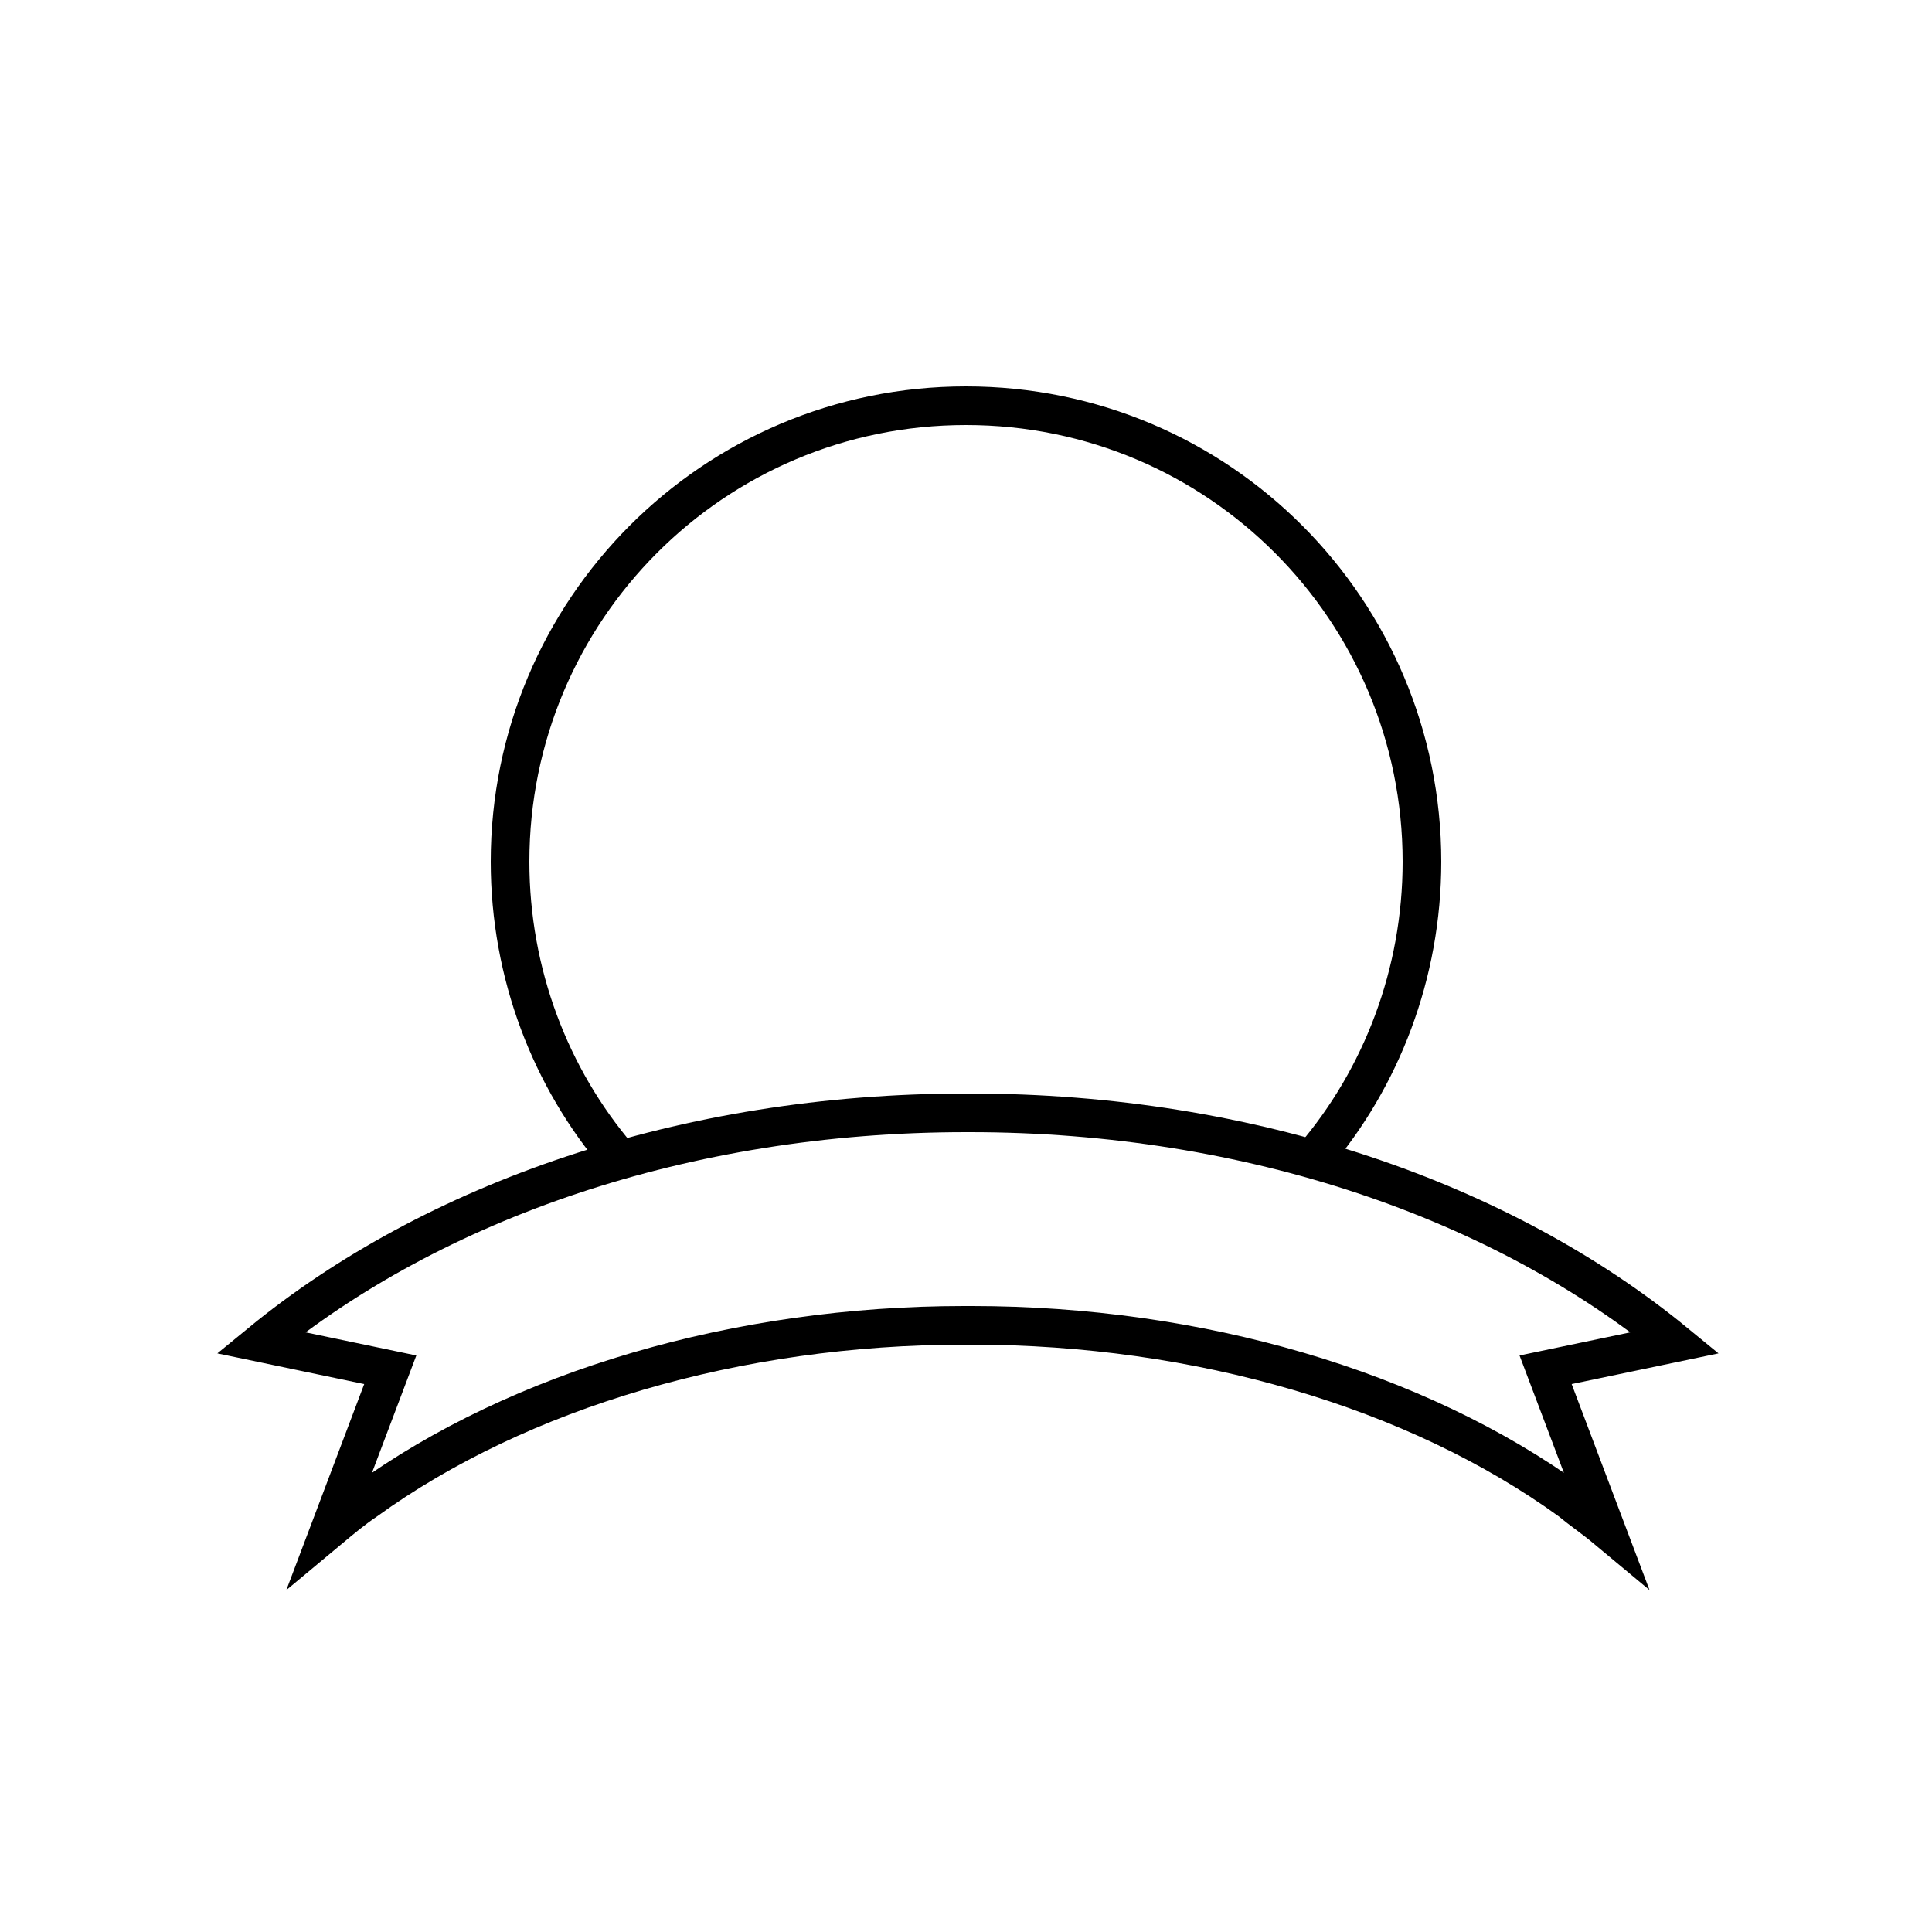 <?xml version="1.0" encoding="utf-8"?>
<!-- Generator: Adobe Illustrator 22.0.0, SVG Export Plug-In . SVG Version: 6.00 Build 0)  -->
<svg version="1.1" id="Layer_1" xmlns="http://www.w3.org/2000/svg" xmlns:xlink="http://www.w3.org/1999/xlink" x="0px" y="0px"
	 viewBox="0 0 100 100" style="enable-background:new 0 0 100 100;" xml:space="preserve">
<style type="text/css">
	.st0{fill:none;stroke:#000000;stroke-width:2;stroke-miterlimit:10;}
	.st1{fill:none;}
	.st2{fill:none;stroke:#000000;stroke-width:2;stroke-linecap:round;stroke-miterlimit:10;stroke-dasharray:7;}
	.st3{fill:none;stroke:#000000;stroke-width:2;stroke-linecap:round;stroke-miterlimit:10;}
	.st4{fill:none;stroke:#000000;stroke-width:2;stroke-linecap:round;stroke-linejoin:round;stroke-miterlimit:10;}
	.st5{fill:none;stroke:#000000;stroke-width:2;stroke-linecap:square;stroke-miterlimit:10;}
	.st6{fill:none;stroke:#000000;stroke-width:2;stroke-miterlimit:10;stroke-dasharray:5.364,5.364;}
</style>
<g>
	<g>
		<path class="st0" d="M49.9,68.6c-11.7,0-23,3.3-31,9.1c-0.6,0.4-1.2,0.9-1.8,1.4l3.1-8.2l-6.7-1.4c8.9-7.3,21.9-11.9,36.5-11.9
			h0.2c14.6,0,27.6,4.6,36.5,11.9l-6.7,1.4l3.1,8.2c-0.6-0.5-1.2-0.9-1.8-1.4c-8-5.8-19.3-9.1-31-9.1H49.9z"/>
	</g>
	<path class="st0" d="M68,59.9c3.5-4.1,5.6-9.5,5.6-15.3C73.6,31.6,63.1,21,50,21c-13.1,0-23.6,10.6-23.6,23.6
		c0,5.8,2.1,11.2,5.6,15.3"/>
</g>
</svg>
